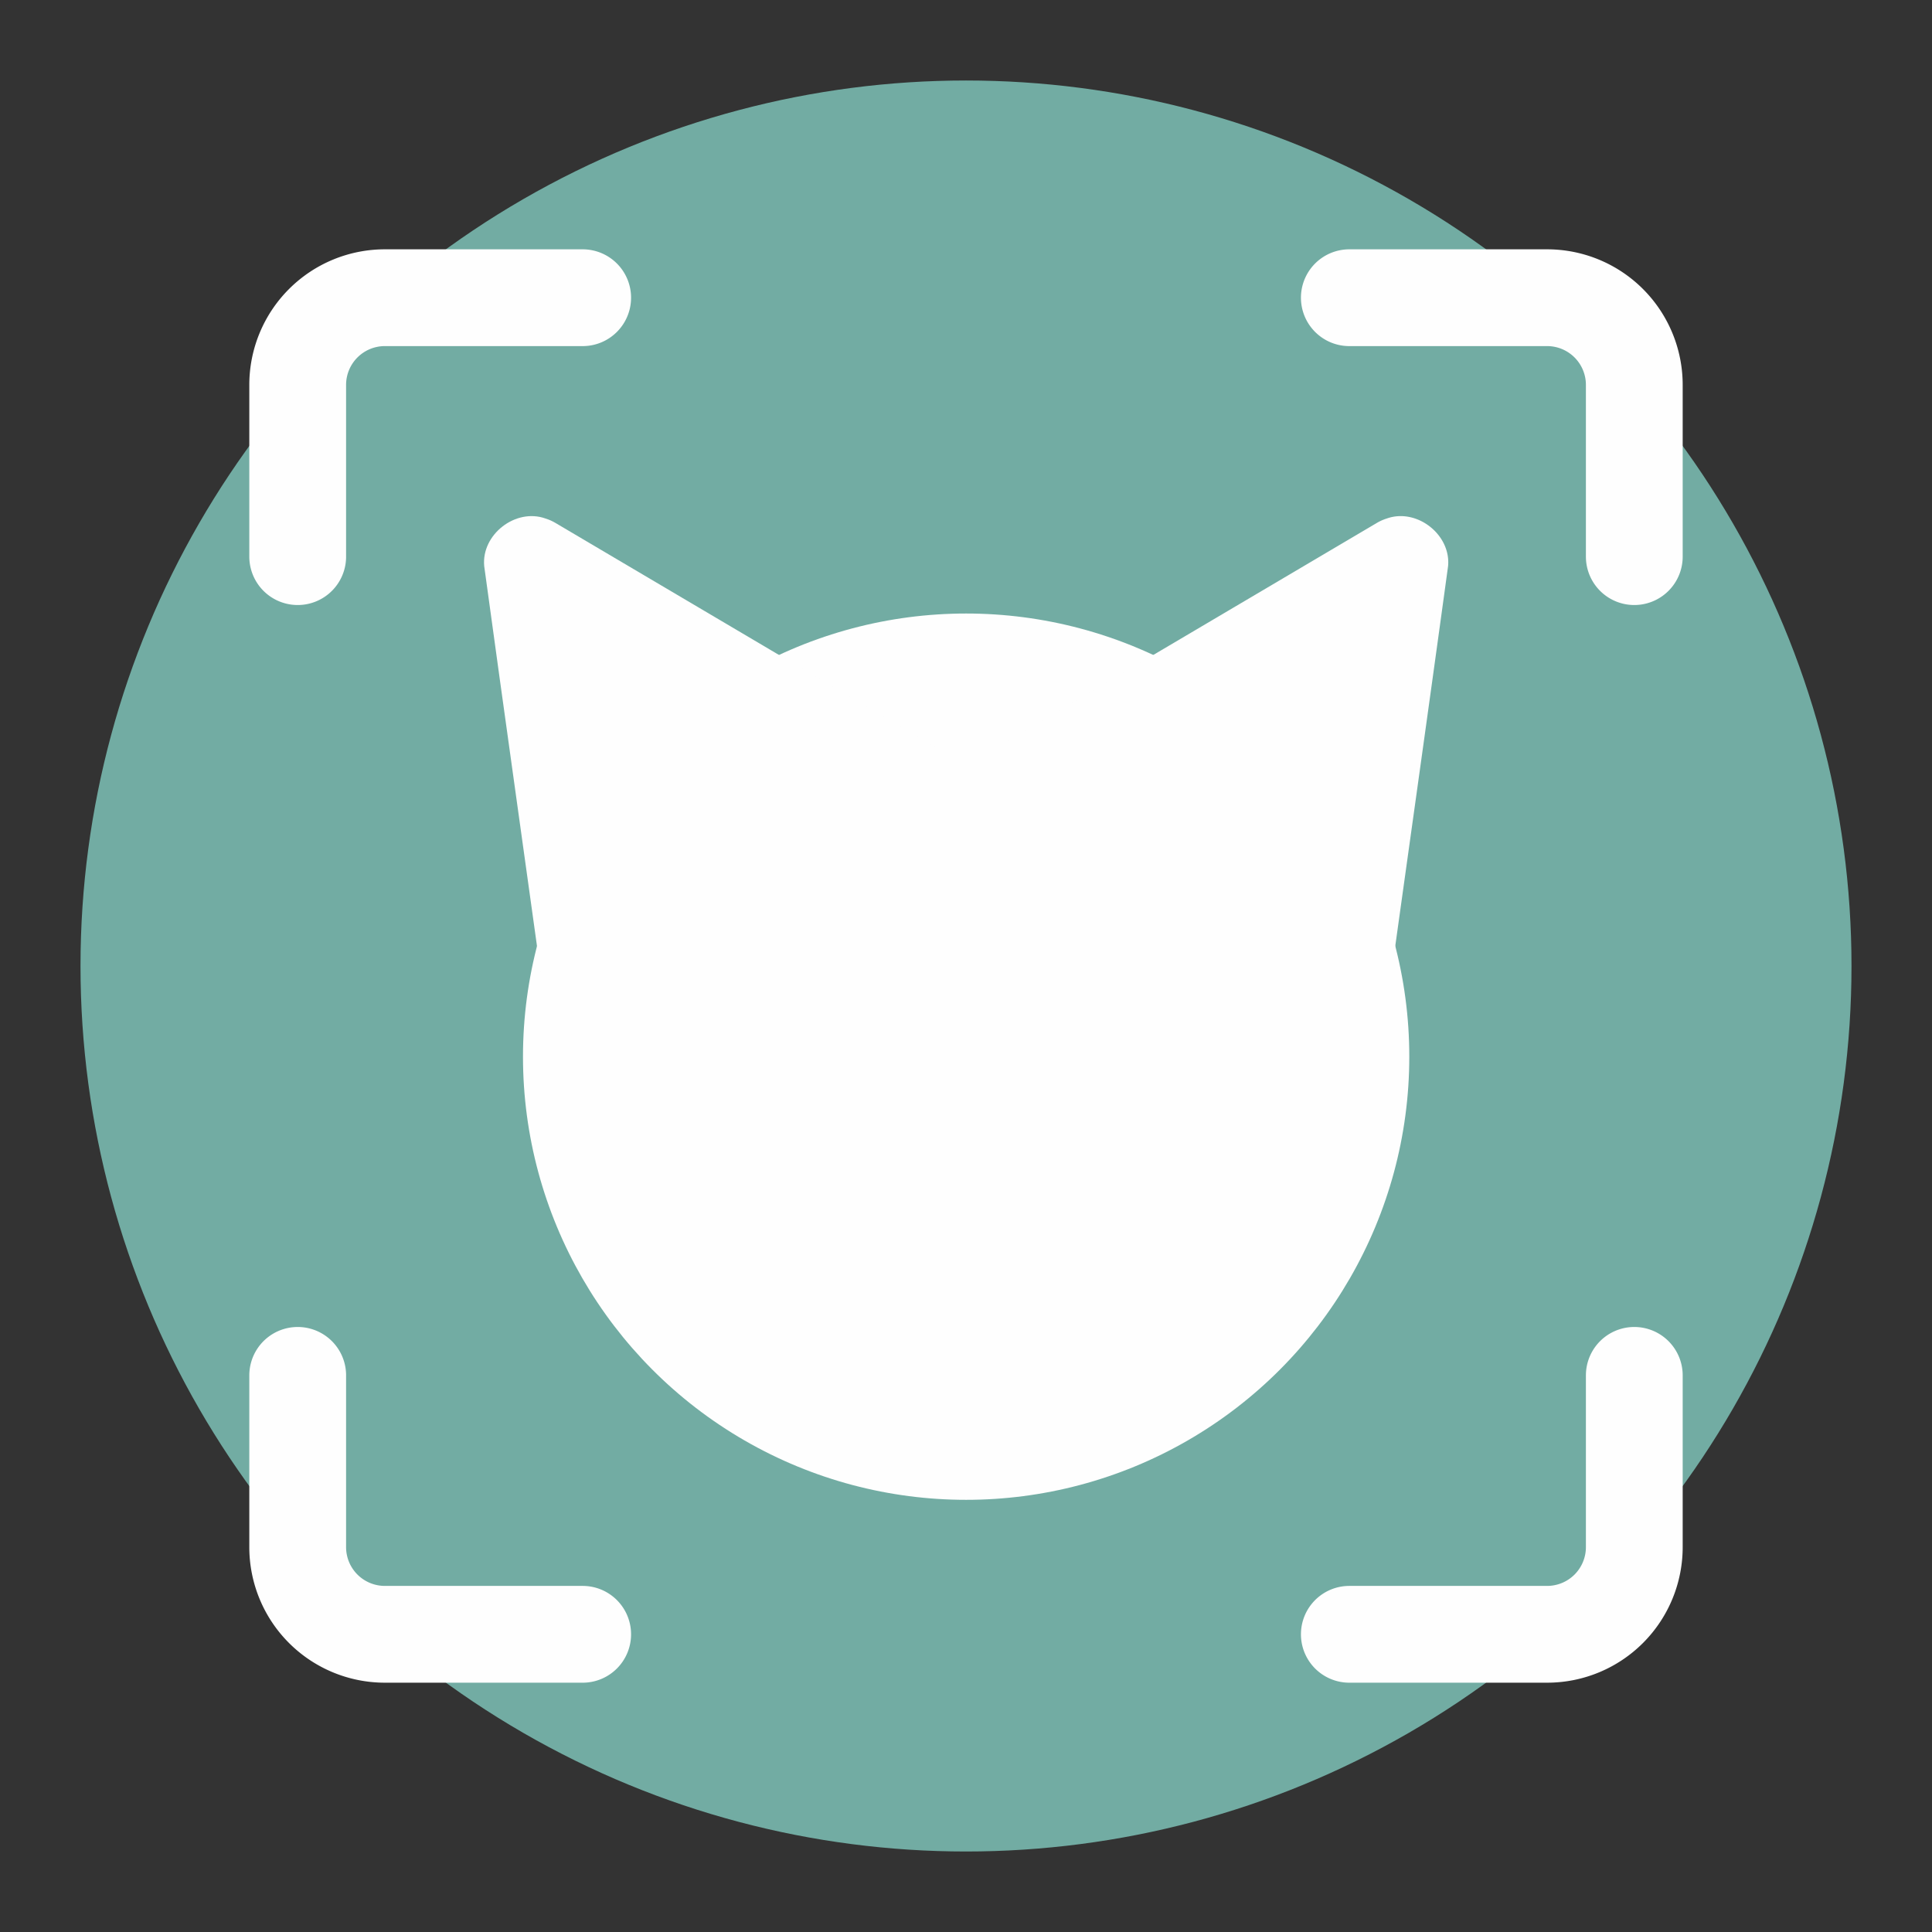 <svg xmlns="http://www.w3.org/2000/svg" id="svg2" width="192" height="192" version="1.1"><rect width="100%" height="100%" fill="#333333" stroke="none"/><g id="layer1" transform="translate(0 -860.362)"><circle id="circle1155" cx="96" cy="956.362" r="88" style="fill:#72aca3;fill-opacity:1;fill-rule:evenodd;stroke:none;stroke-width:1;stroke-opacity:1"/><g id="g1163" style="fill:#fefefe;fill-opacity:1" transform="matrix(1.839 0 0 1.839 -80.53 -800.155)"><circle id="circle1157" cx="96" cy="960.048" r="23.948" style="fill:#fefefe;fill-opacity:1;stroke:#fff;stroke-width:0;stroke-linecap:round;stroke-linejoin:round;stroke-opacity:.5;stop-color:#000"/><path id="path1159" d="m73.803 931.203 20.874 12.328-21.353 14.233c-1.12-8.077-2.264-16.15-3.368-24.228-.158-1.705 1.697-3.146 3.31-2.571.188.058.368.138.537.238z" style="fill:#fefefe;fill-opacity:1;stroke:none;stroke-width:.303;stop-color:#000"/><path id="path1161" d="m118.197 931.203-20.874 12.328 21.353 14.233c1.12-8.077 2.264-16.15 3.368-24.228.158-1.705-1.697-3.146-3.31-2.571a2.552 2.552 0 0 0-.537.238z" style="fill:#fefefe;fill-opacity:1;stroke:none;stroke-width:.303;stop-color:#000"/></g><path id="path1165" d="M57.905 889.948H38.267a8.663 8.663 0 0 0-8.682 8.681v17.05" style="fill:none;fill-opacity:1;fill-rule:evenodd;stroke:#fefefe;stroke-width:9.618;stroke-linecap:round;stroke-linejoin:round;stroke-miterlimit:4;stroke-dasharray:none;stroke-opacity:1"/><path id="path1167" d="M134.095 889.948h19.638a8.663 8.663 0 0 1 8.681 8.681v17.05" style="fill:none;fill-opacity:1;fill-rule:evenodd;stroke:#fefefe;stroke-width:9.618;stroke-linecap:round;stroke-linejoin:round;stroke-miterlimit:4;stroke-dasharray:none;stroke-opacity:1;paint-order:normal"/><path id="path1170" d="M57.905 1022.777H38.267a8.662 8.662 0 0 1-8.682-8.682v-17.05" style="fill:none;fill-opacity:1;fill-rule:evenodd;stroke:#fefefe;stroke-width:9.618;stroke-linecap:round;stroke-linejoin:round;stroke-miterlimit:4;stroke-dasharray:none;stroke-opacity:1"/><path id="path1172" d="M134.095 1022.777h19.638a8.662 8.662 0 0 0 8.681-8.682v-17.05" style="fill:none;fill-opacity:1;fill-rule:evenodd;stroke:#fefefe;stroke-width:9.618;stroke-linecap:round;stroke-linejoin:round;stroke-miterlimit:4;stroke-dasharray:none;stroke-opacity:1"/></g><style id="style853" type="text/css">.st0{fill:#fff}</style></svg>
